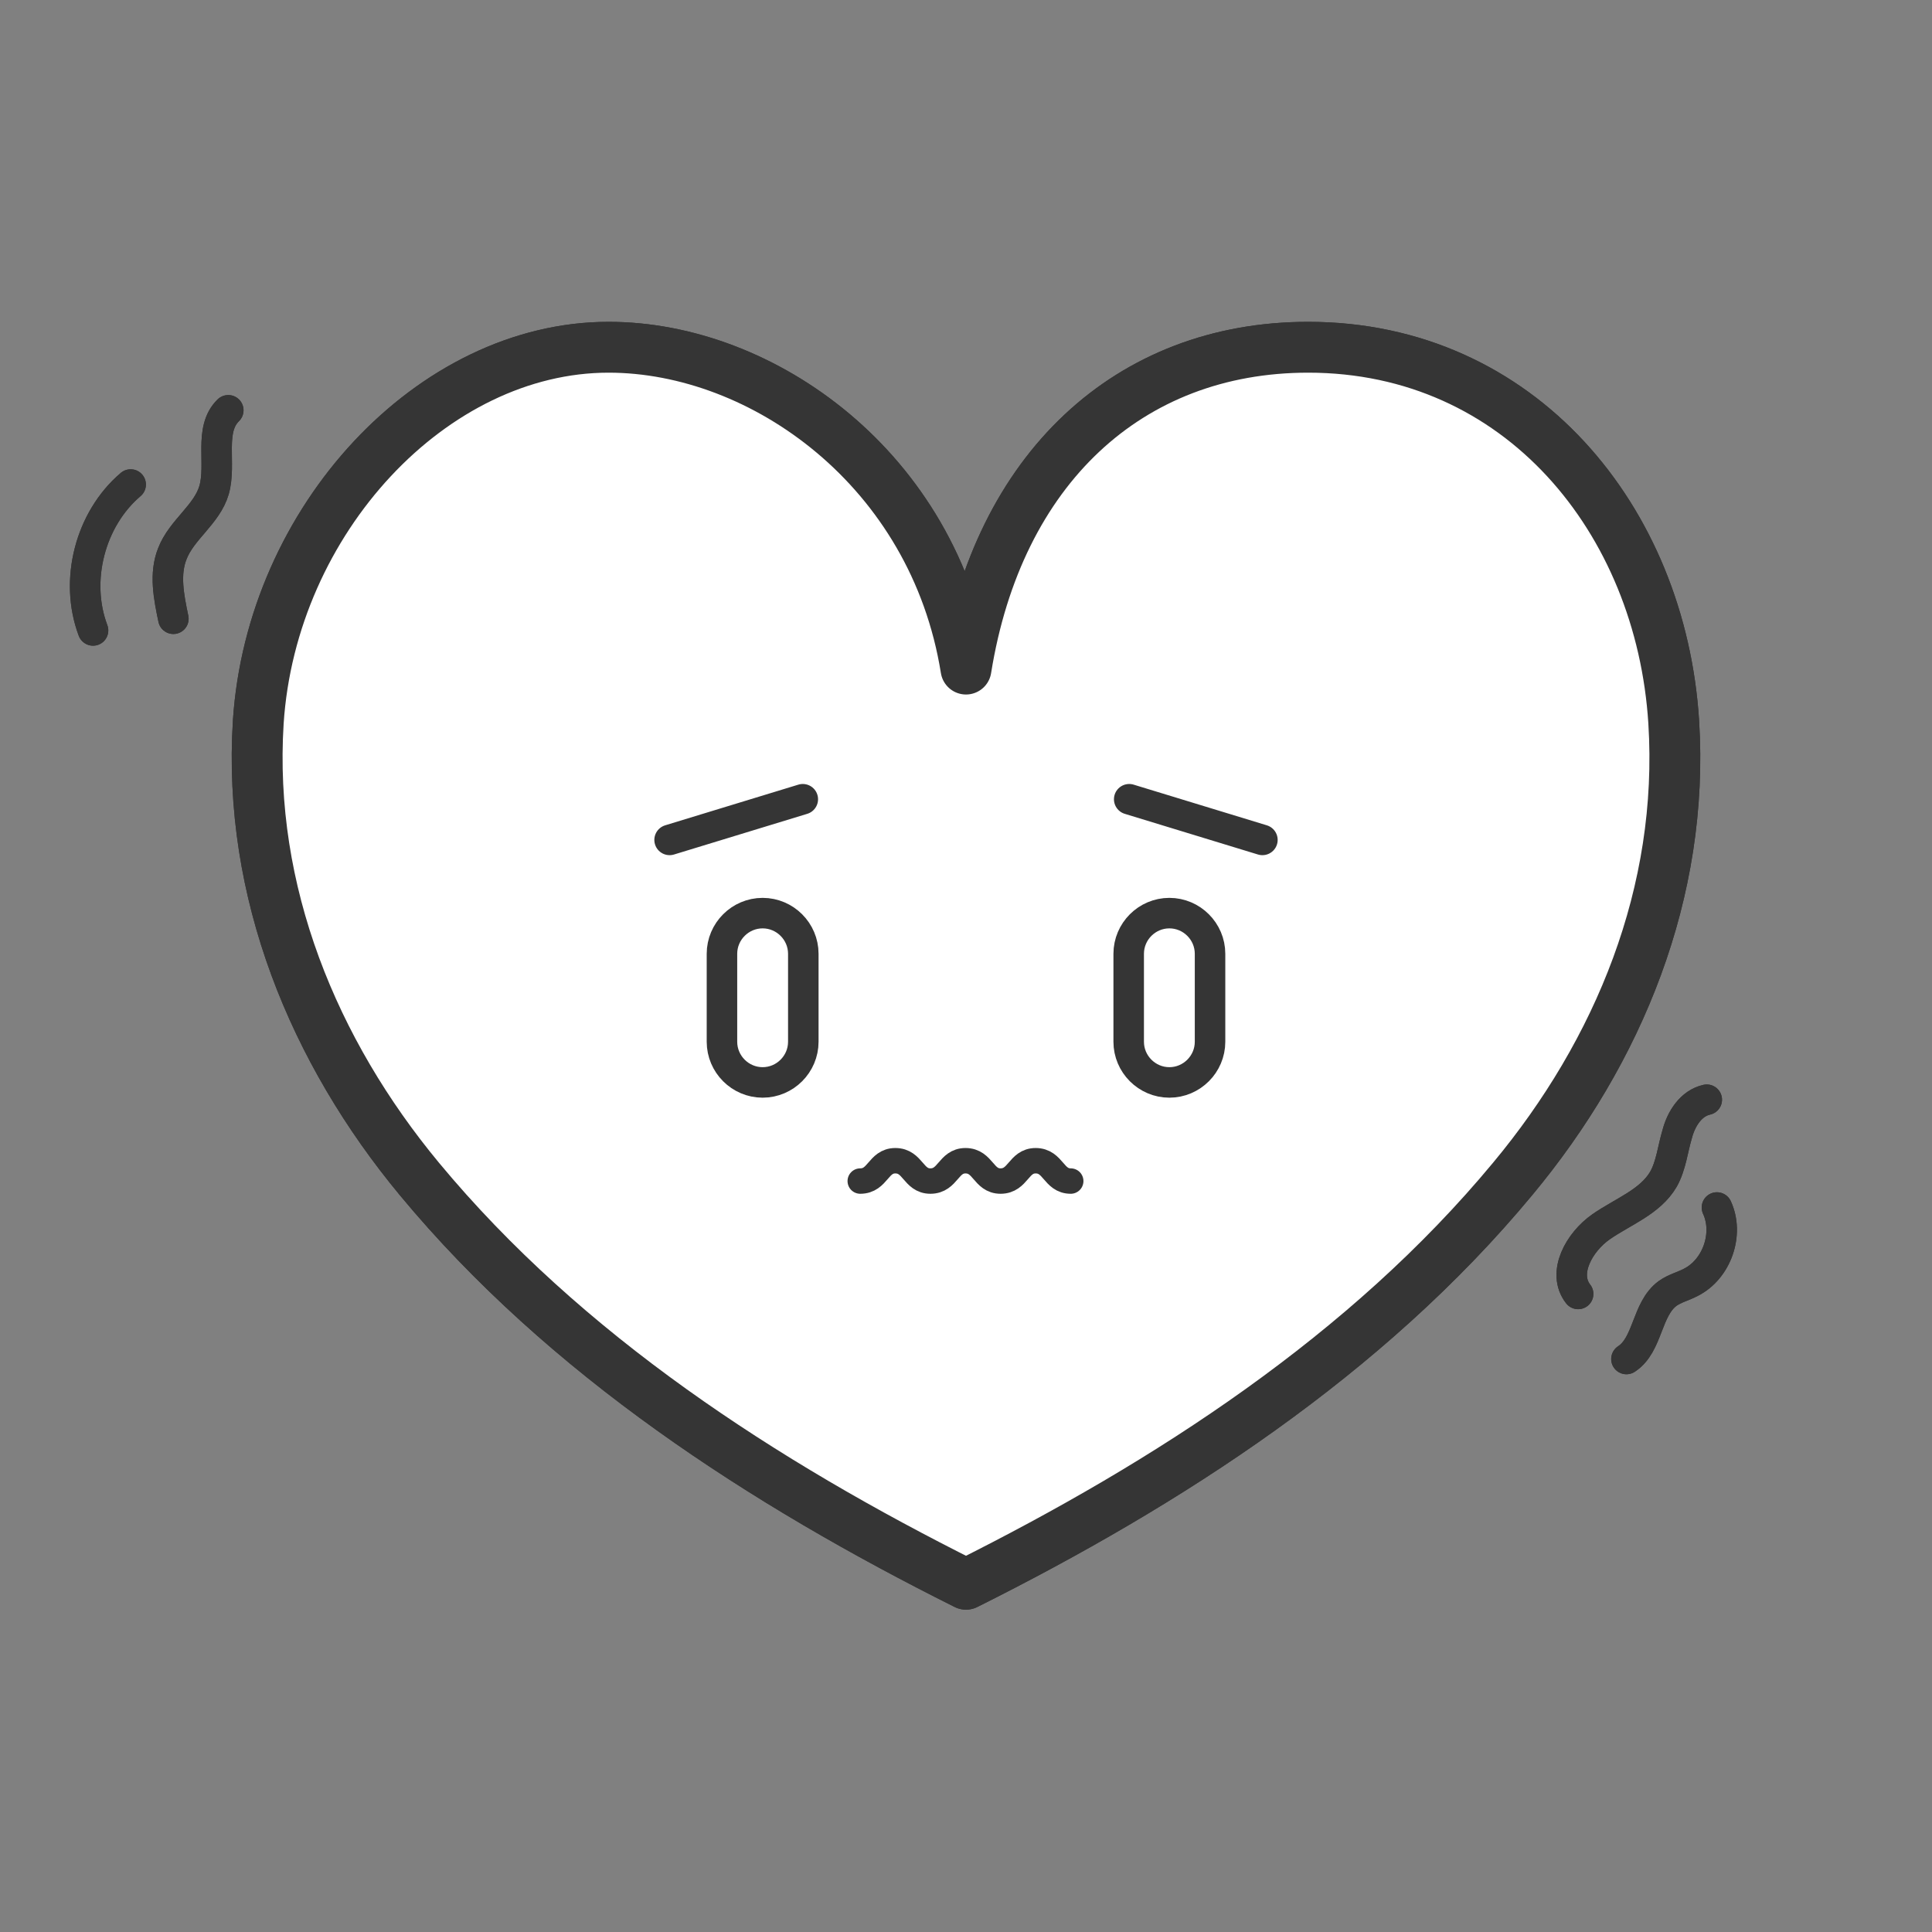 <?xml version="1.0" encoding="utf-8"?>
<!-- Generator: Adobe Illustrator 20.1.0, SVG Export Plug-In . SVG Version: 6.00 Build 0)  -->
<svg version="1.1" id="레이어_1" xmlns="http://www.w3.org/2000/svg" xmlns:xlink="http://www.w3.org/1999/xlink" x="0px"
	 y="0px" viewBox="0 0 380 380" style="enable-background:new 0 0 380 380;" xml:space="preserve">
<rect x="0" y="0" width="380" height="380" fill="#808080" stroke="none"/>
<style type="text/css">
	.st0{fill:none;stroke:#353535;stroke-width:6;stroke-linecap:round;stroke-linejoin:round;stroke-miterlimit:10;}
	.st1{fill:#FFFFFF;stroke:#353535;stroke-width:10;stroke-linecap:round;stroke-linejoin:round;stroke-miterlimit:10;}
	.st2{fill:none;stroke:#353535;stroke-width:5;stroke-linecap:round;stroke-linejoin:round;stroke-miterlimit:10;}
	.st3{fill:none;stroke:#353535;stroke-width:6;stroke-miterlimit:10;}
</style>
<path class="st0" d="M44.9,80.7c-3.9,3.8-1.3,10.5-2.8,15.7c-1.4,4.8-6.4,7.8-8.2,12.5c-1.6,4-0.7,8.5,0.2,12.8"/>
<path class="st0" d="M25.7,95.3c-8,6.8-11.1,18.9-7.4,28.7"/>
<path class="st0" d="M335.7,216.3c-3.1,0.7-5,3.7-5.8,6.7c-0.9,3-1.2,6.2-2.7,8.9c-2.6,4.5-8,6.4-12.3,9.4s-7.7,9.1-4.5,13.2"/>
<path class="st0" d="M337.7,237.5c2.4,5.2,0,12.1-5.1,14.7c-1.5,0.8-3.2,1.2-4.6,2.2c-4.2,3.1-3.8,10.1-8.1,12.9"/>
<path class="st0" d="M44.9,80.7c-3.9,3.8-1.3,10.5-2.8,15.7c-1.4,4.8-6.4,7.8-8.2,12.5c-1.6,4-0.7,8.5,0.2,12.8"/>
<path class="st0" d="M25.7,95.3c-8,6.8-11.1,18.9-7.4,28.7"/>
<path class="st0" d="M335.7,216.3c-3.1,0.7-5,3.7-5.8,6.7c-0.9,3-1.2,6.2-2.7,8.9c-2.6,4.5-8,6.4-12.3,9.4s-7.7,9.1-4.5,13.2"/>
<path class="st0" d="M337.7,237.5c2.4,5.2,0,12.1-5.1,14.7c-1.5,0.8-3.2,1.2-4.6,2.2c-4.2,3.1-3.8,10.1-8.1,12.9"/>
<g>
	<path class="st1" d="M190,311.6c39.8-19.9,78.8-45.1,107.5-79.7c20.9-25.1,33.8-56.4,31.7-89.9c-2.5-39.7-30.2-73.7-71.9-73.7
		c-35.3,0-61,24-67.3,63.3c-6.3-39.3-40-63.3-70.3-63.3c-34.7,0-66.3,34-68.9,73.7c-2.1,33.4,10.9,64.8,31.7,89.9
		C111.2,266.5,150.2,291.7,190,311.6z"/>
	<g>
		<line class="st0" x1="157.9" y1="157.2" x2="131.7" y2="165.2"/>
		<line class="st0" x1="222.1" y1="157.2" x2="248.3" y2="165.2"/>
	</g>
	<path class="st1" d="M190,311.6c39.8-19.9,78.8-45.1,107.5-79.7c20.9-25.1,33.8-56.4,31.7-89.9c-2.5-39.7-30.2-73.7-71.9-73.7
		c-35.3,0-61,24-67.3,63.3c-6.3-39.3-40-63.3-70.3-63.3c-34.7,0-66.3,34-68.9,73.7c-2.1,33.4,10.9,64.8,31.7,89.9
		C111.2,266.5,150.2,291.7,190,311.6z"/>
	<path class="st2" d="M169.2,232.3c3.5,0,3.5-4,6.9-4c3.5,0,3.5,4,6.9,4c3.5,0,3.5-4,6.9-4c3.5,0,3.5,4,6.9,4c3.5,0,3.5-4,6.9-4
		c3.5,0,3.5,4,6.9,4"/>
	<g>
		<line class="st0" x1="157.9" y1="157.2" x2="131.7" y2="165.2"/>
		<line class="st0" x1="222.1" y1="157.2" x2="248.3" y2="165.2"/>
	</g>
	<g>
		<path class="st3" d="M150,212.9L150,212.9c-4.4,0-8-3.6-8-8v-17.3c0-4.4,3.6-8,8-8h0c4.4,0,8,3.6,8,8v17.3
			C158,209.3,154.4,212.9,150,212.9z"/>
		<path class="st3" d="M230,212.9L230,212.9c-4.4,0-8-3.6-8-8v-17.3c0-4.4,3.6-8,8-8h0c4.4,0,8,3.6,8,8v17.3
			C238,209.3,234.4,212.9,230,212.9z"/>
	</g>
</g>
</svg>

